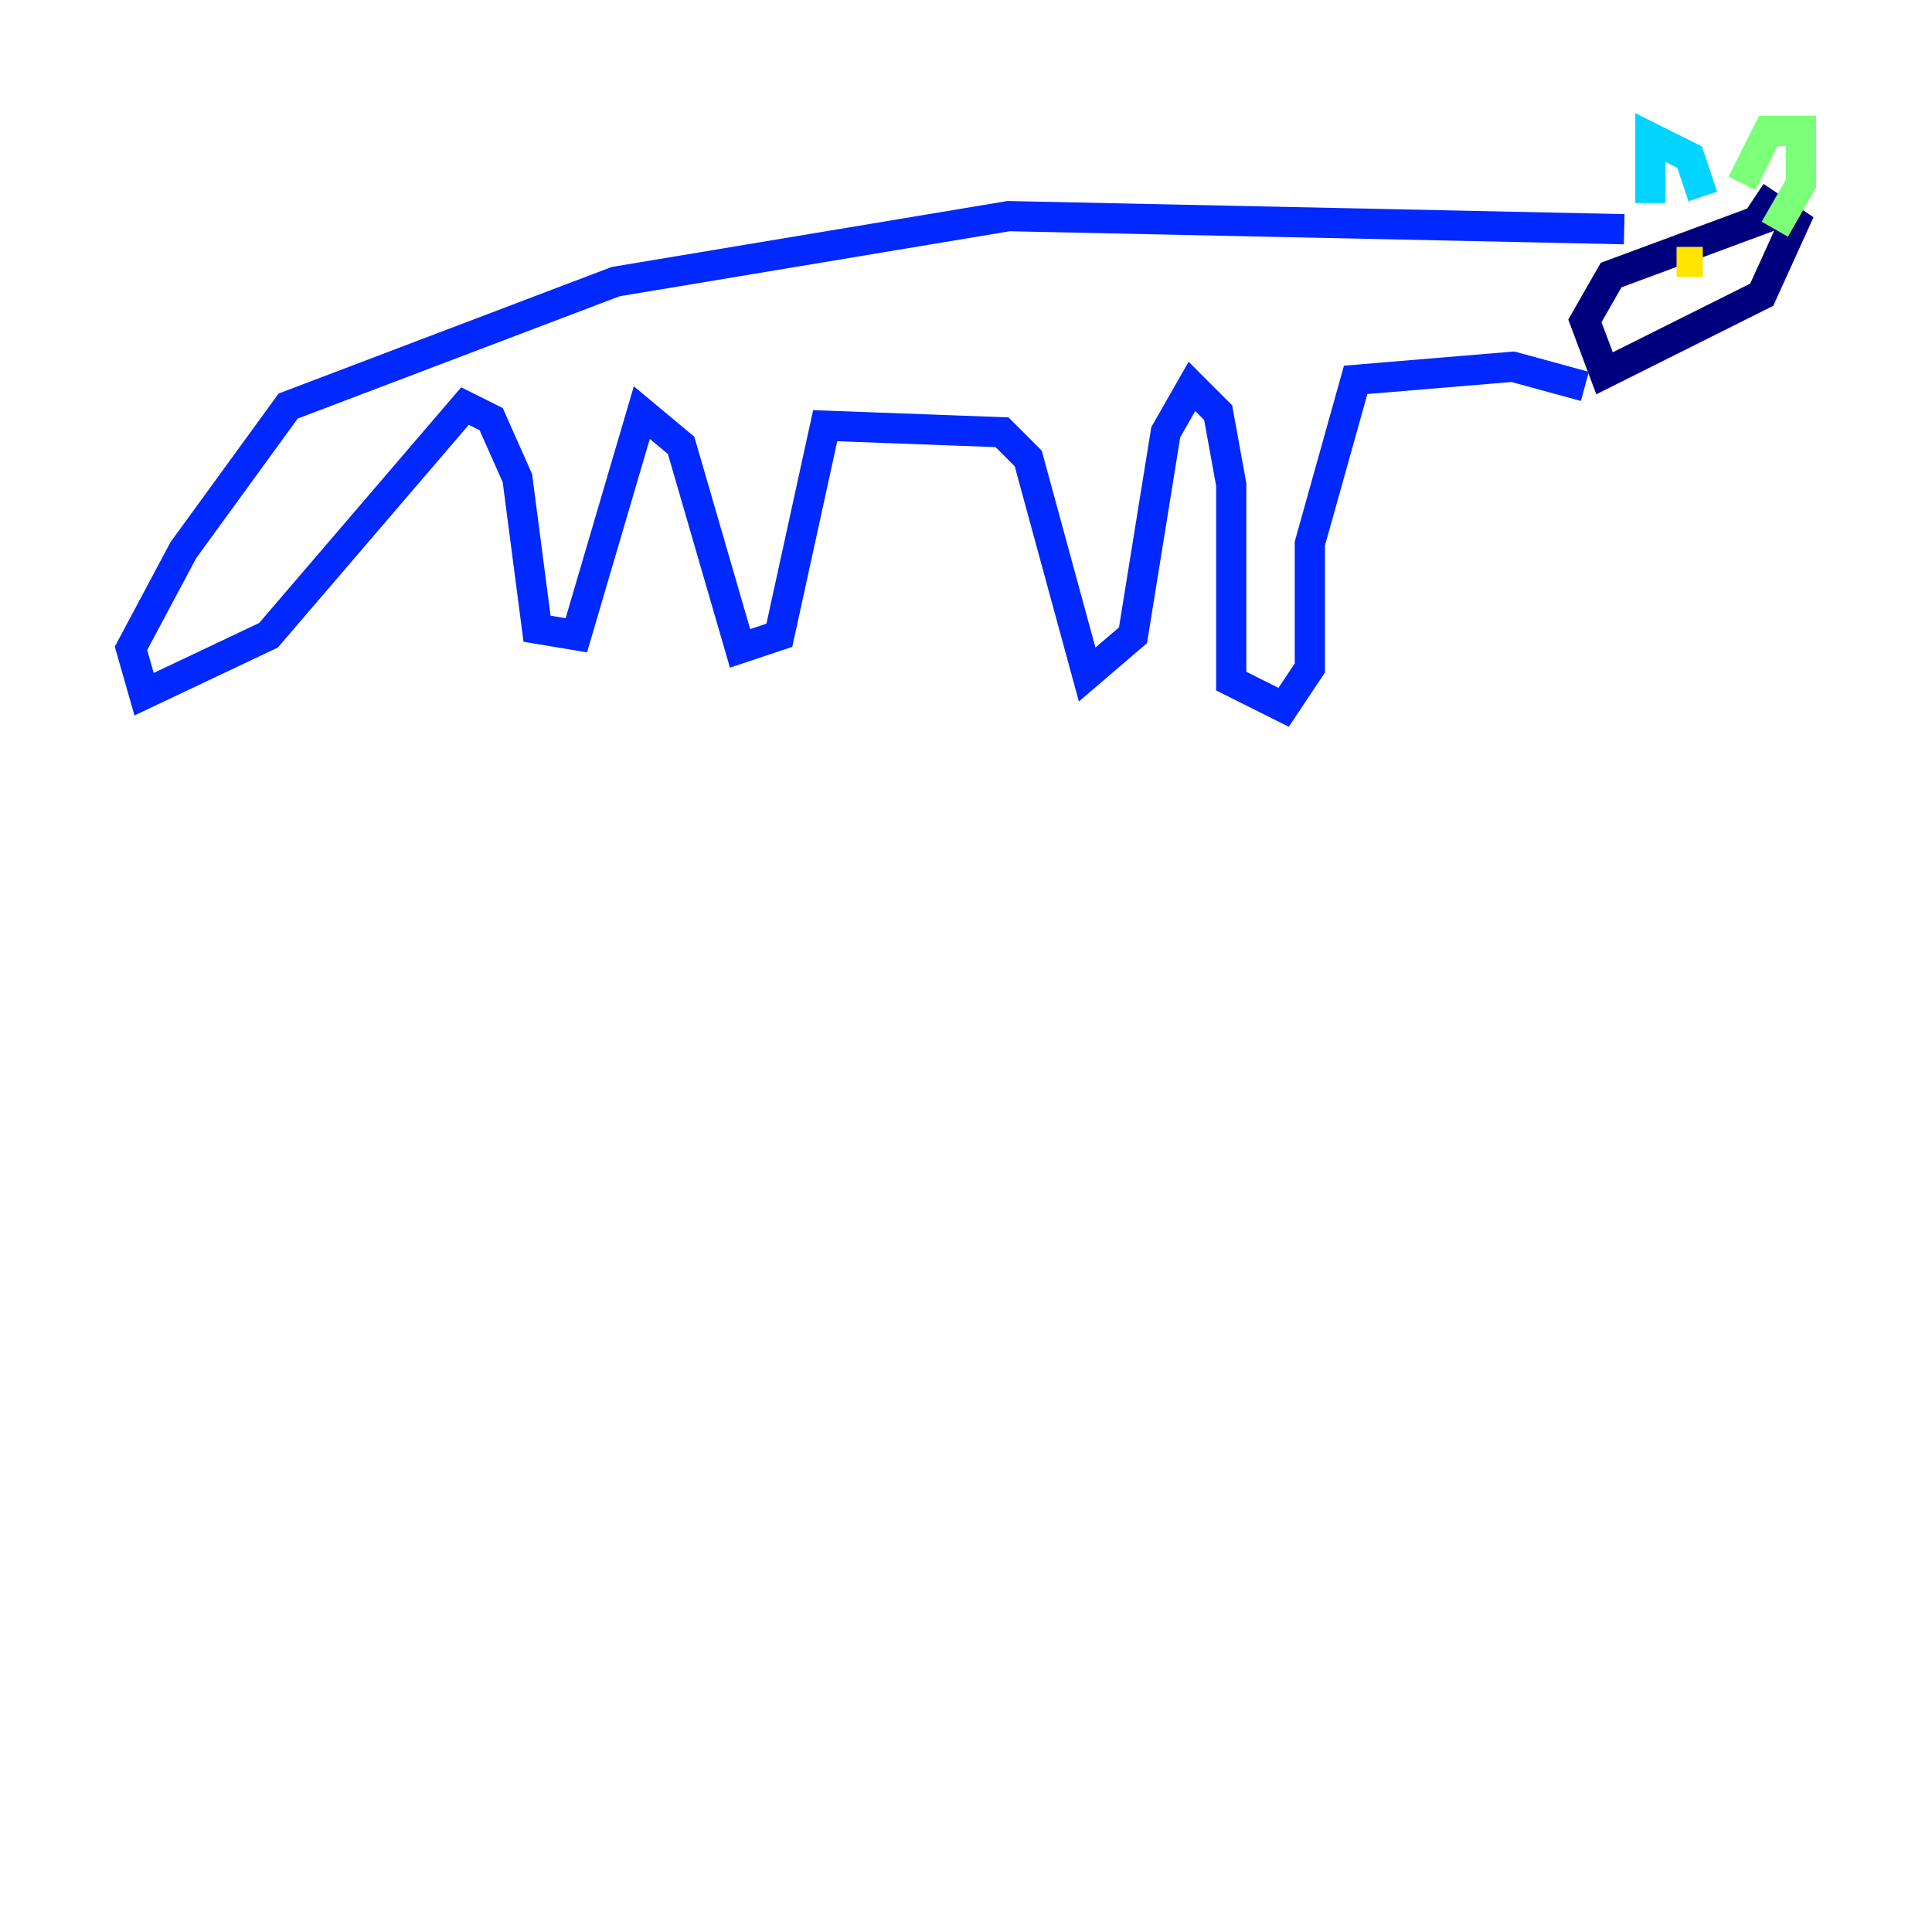<?xml version="1.0" encoding="utf-8" ?>
<svg baseProfile="tiny" height="128" version="1.2" viewBox="0,0,128,128" width="128" xmlns="http://www.w3.org/2000/svg" xmlns:ev="http://www.w3.org/2001/xml-events" xmlns:xlink="http://www.w3.org/1999/xlink"><defs /><polyline fill="none" points="118.454,13.885 106.739,18.224 105.003,21.261 106.305,24.732 116.719,19.525 118.888,14.752 116.285,13.017" stroke="#00007f" stroke-width="2" /><polyline fill="none" points="105.003,25.6 100.231,24.298 89.817,25.166 86.78,36.014 86.78,44.258 85.044,46.861 81.573,45.125 81.573,32.108 80.705,27.336 78.969,25.6 77.234,28.637 75.064,42.088 72.027,44.691 68.122,30.373 66.386,28.637 54.671,28.203 51.634,42.088 49.031,42.956 45.125,29.505 42.522,27.336 38.183,42.088 35.58,41.654 34.278,31.675 32.542,27.77 30.807,26.902 17.79,42.088 9.546,45.993 8.678,42.956 12.149,36.447 19.091,26.902 40.786,18.658 66.82,14.319 107.607,15.186" stroke="#0028ff" stroke-width="2" /><polyline fill="none" points="109.342,13.451 109.342,9.112 111.946,10.414 112.814,13.017" stroke="#00d4ff" stroke-width="2" /><polyline fill="none" points="115.417,12.149 117.153,8.678 119.322,8.678 119.322,12.149 117.586,15.186" stroke="#7cff79" stroke-width="2" /><polyline fill="none" points="111.078,17.356 112.814,17.356" stroke="#ffe500" stroke-width="2" /><polyline fill="none" points="116.285,16.488 116.285,16.488" stroke="#ff4600" stroke-width="2" /><polyline fill="none" points="112.38,19.525 112.38,19.525" stroke="#7f0000" stroke-width="2" /></svg>